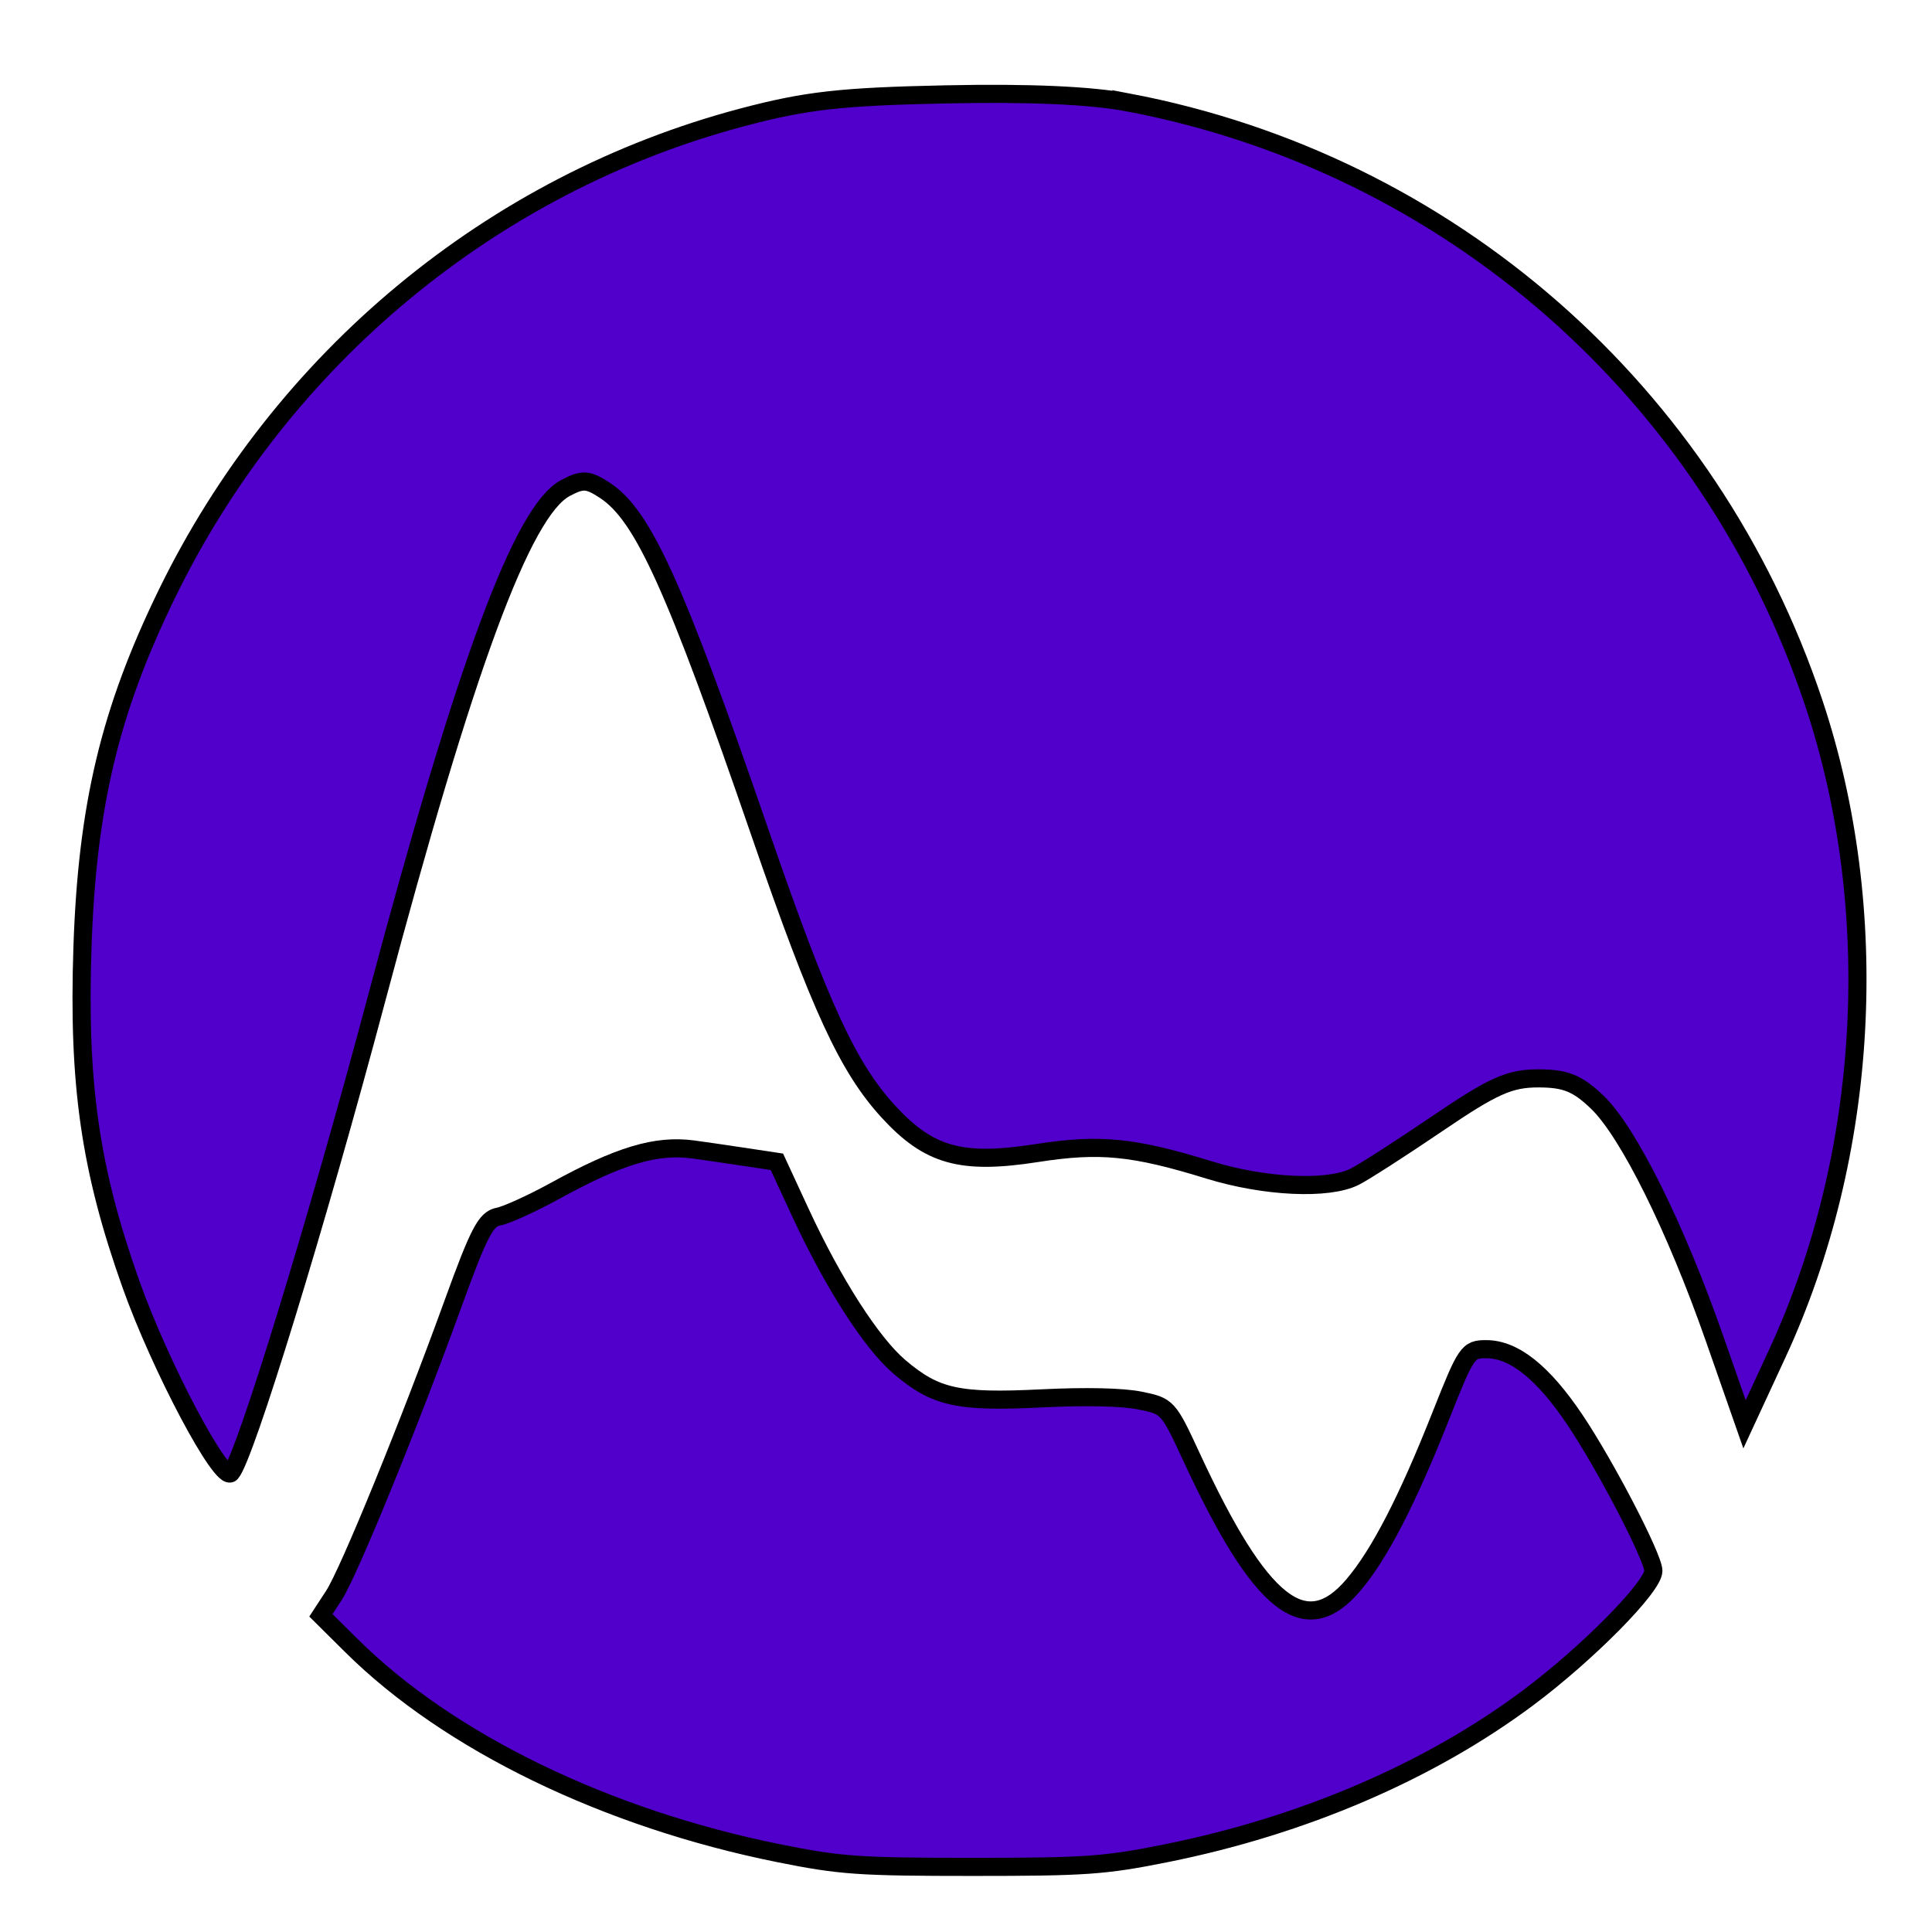 <?xml version="1.0" encoding="UTF-8" standalone="no"?>
<svg
   viewBox="0 0 320 320"
   version="1.1"
   id="svg1"
   sodipodi:docname="wave(2).svg"
   width="320"
   height="320"
   inkscape:version="1.4 (e7c3feb100, 2024-10-09)"
   xmlns:inkscape="http://www.inkscape.org/namespaces/inkscape"
   xmlns:sodipodi="http://sodipodi.sourceforge.net/DTD/sodipodi-0.dtd"
   xmlns="http://www.w3.org/2000/svg"
   xmlns:svg="http://www.w3.org/2000/svg">
  <defs
     id="defs1">
    <mask
       maskUnits="userSpaceOnUse"
       id="mask2">
      <circle
         style="fill:#1a1a1a;fill-opacity:1;stroke-width:1.8;paint-order:markers fill stroke"
         id="circle2"
         cx="160"
         cy="160"
         r="160" />
    </mask>
  </defs>
  <sodipodi:namedview
     id="namedview1"
     pagecolor="#ffffff"
     bordercolor="#000000"
     borderopacity="0.25"
     inkscape:showpageshadow="2"
     inkscape:pageopacity="0.0"
     inkscape:pagecheckerboard="0"
     inkscape:deskcolor="#d1d1d1"
     inkscape:zoom="0.5"
     inkscape:cx="-347"
     inkscape:cy="105"
     inkscape:window-width="1920"
     inkscape:window-height="1080"
     inkscape:window-x="0"
     inkscape:window-y="0"
     inkscape:window-maximized="1"
     inkscape:current-layer="svg1" />
  <path
     style="fill:#5000ca;fill-opacity:1;stroke:#000000;stroke-width:3;stroke-dasharray:none;stroke-opacity:1;paint-order:markers fill stroke"
     d="m 186.901,16.972 c 53.068,10.083 96.289,47.932 113.495,99.386 11.492,34.369 9.225,74.899 -6.035,107.862 l -5.412,11.691 -4.967,-14.203 c -6.447,-18.434 -14.275,-34.209 -19.43,-39.156 -3.27,-3.138 -5.26,-3.94 -9.777,-3.94 -4.731,0 -7.483,1.23 -16.598,7.421 -6.01,4.082 -12.213,8.071 -13.785,8.865 -4.382,2.213 -14.939,1.722 -24.157,-1.124 -12.518,-3.865 -18.087,-4.412 -28.479,-2.793 -12.542,1.953 -17.88,0.466 -24.6,-6.851 -6.705,-7.301 -11.323,-17.317 -21.225,-46.044 -14.185,-41.151 -19.414,-52.706 -25.731,-56.86 -2.819,-1.854 -3.725,-1.906 -6.576,-0.375 -7.113,3.82 -16.563,29.397 -31.268,84.628 -9.911,37.226 -21.814,75.997 -24.096,78.49 -1.508,1.647 -11.678,-17.521 -16.54,-31.174 -6.781,-19.041 -8.82,-33.169 -8.063,-55.852 0.783,-23.433 4.531,-39.161 13.943,-58.5 19.038,-39.119 53.932,-68.032 95.35,-79.006 10.517,-2.787 16.3,-3.441 33.638,-3.805 13.912,-0.292 24.083,0.158 30.314,1.342 z"
     id="path2" />
  <path
     style="fill:#5000ca;fill-opacity:1;stroke:#000000;stroke-width:3;stroke-dasharray:none;stroke-opacity:1;paint-order:markers fill stroke"
     d="m 114.799,190.382 c 1.272,0.168 4.916,0.698 8.097,1.177 l 5.784,0.871 3.886,8.398 c 5.438,11.75 11.792,21.647 16.427,25.585 5.966,5.07 9.66,5.888 23.482,5.204 7.369,-0.365 13.449,-0.23 16.356,0.362 4.58,0.933 4.667,1.029 8.532,9.375 11.41,24.635 18.853,30.526 26.782,21.198 4.342,-5.108 8.931,-13.989 14.512,-28.084 4.2,-10.607 4.47,-11.003 7.507,-11.003 4.596,0 9.398,3.822 14.685,11.688 5.083,7.563 13.002,22.809 13.002,25.032 0,2.633 -10.94,13.706 -20.836,21.089 -16.278,12.144 -37.224,21.133 -59.816,25.67 -10.24,2.056 -13.28,2.271 -32.132,2.271 -18.798,0 -21.908,-0.218 -32.007,-2.248 -28.656,-5.758 -54.759,-18.432 -70.847,-34.4 l -5.059,-5.02 2.135,-3.272 c 2.473,-3.789 12.399,-28.092 19.735,-48.319 4.307,-11.877 5.44,-14.05 7.525,-14.444 1.35,-0.255 5.589,-2.184 9.418,-4.288 10.631,-5.839 16.687,-7.654 22.829,-6.842 z"
     id="path3" />
</svg>
